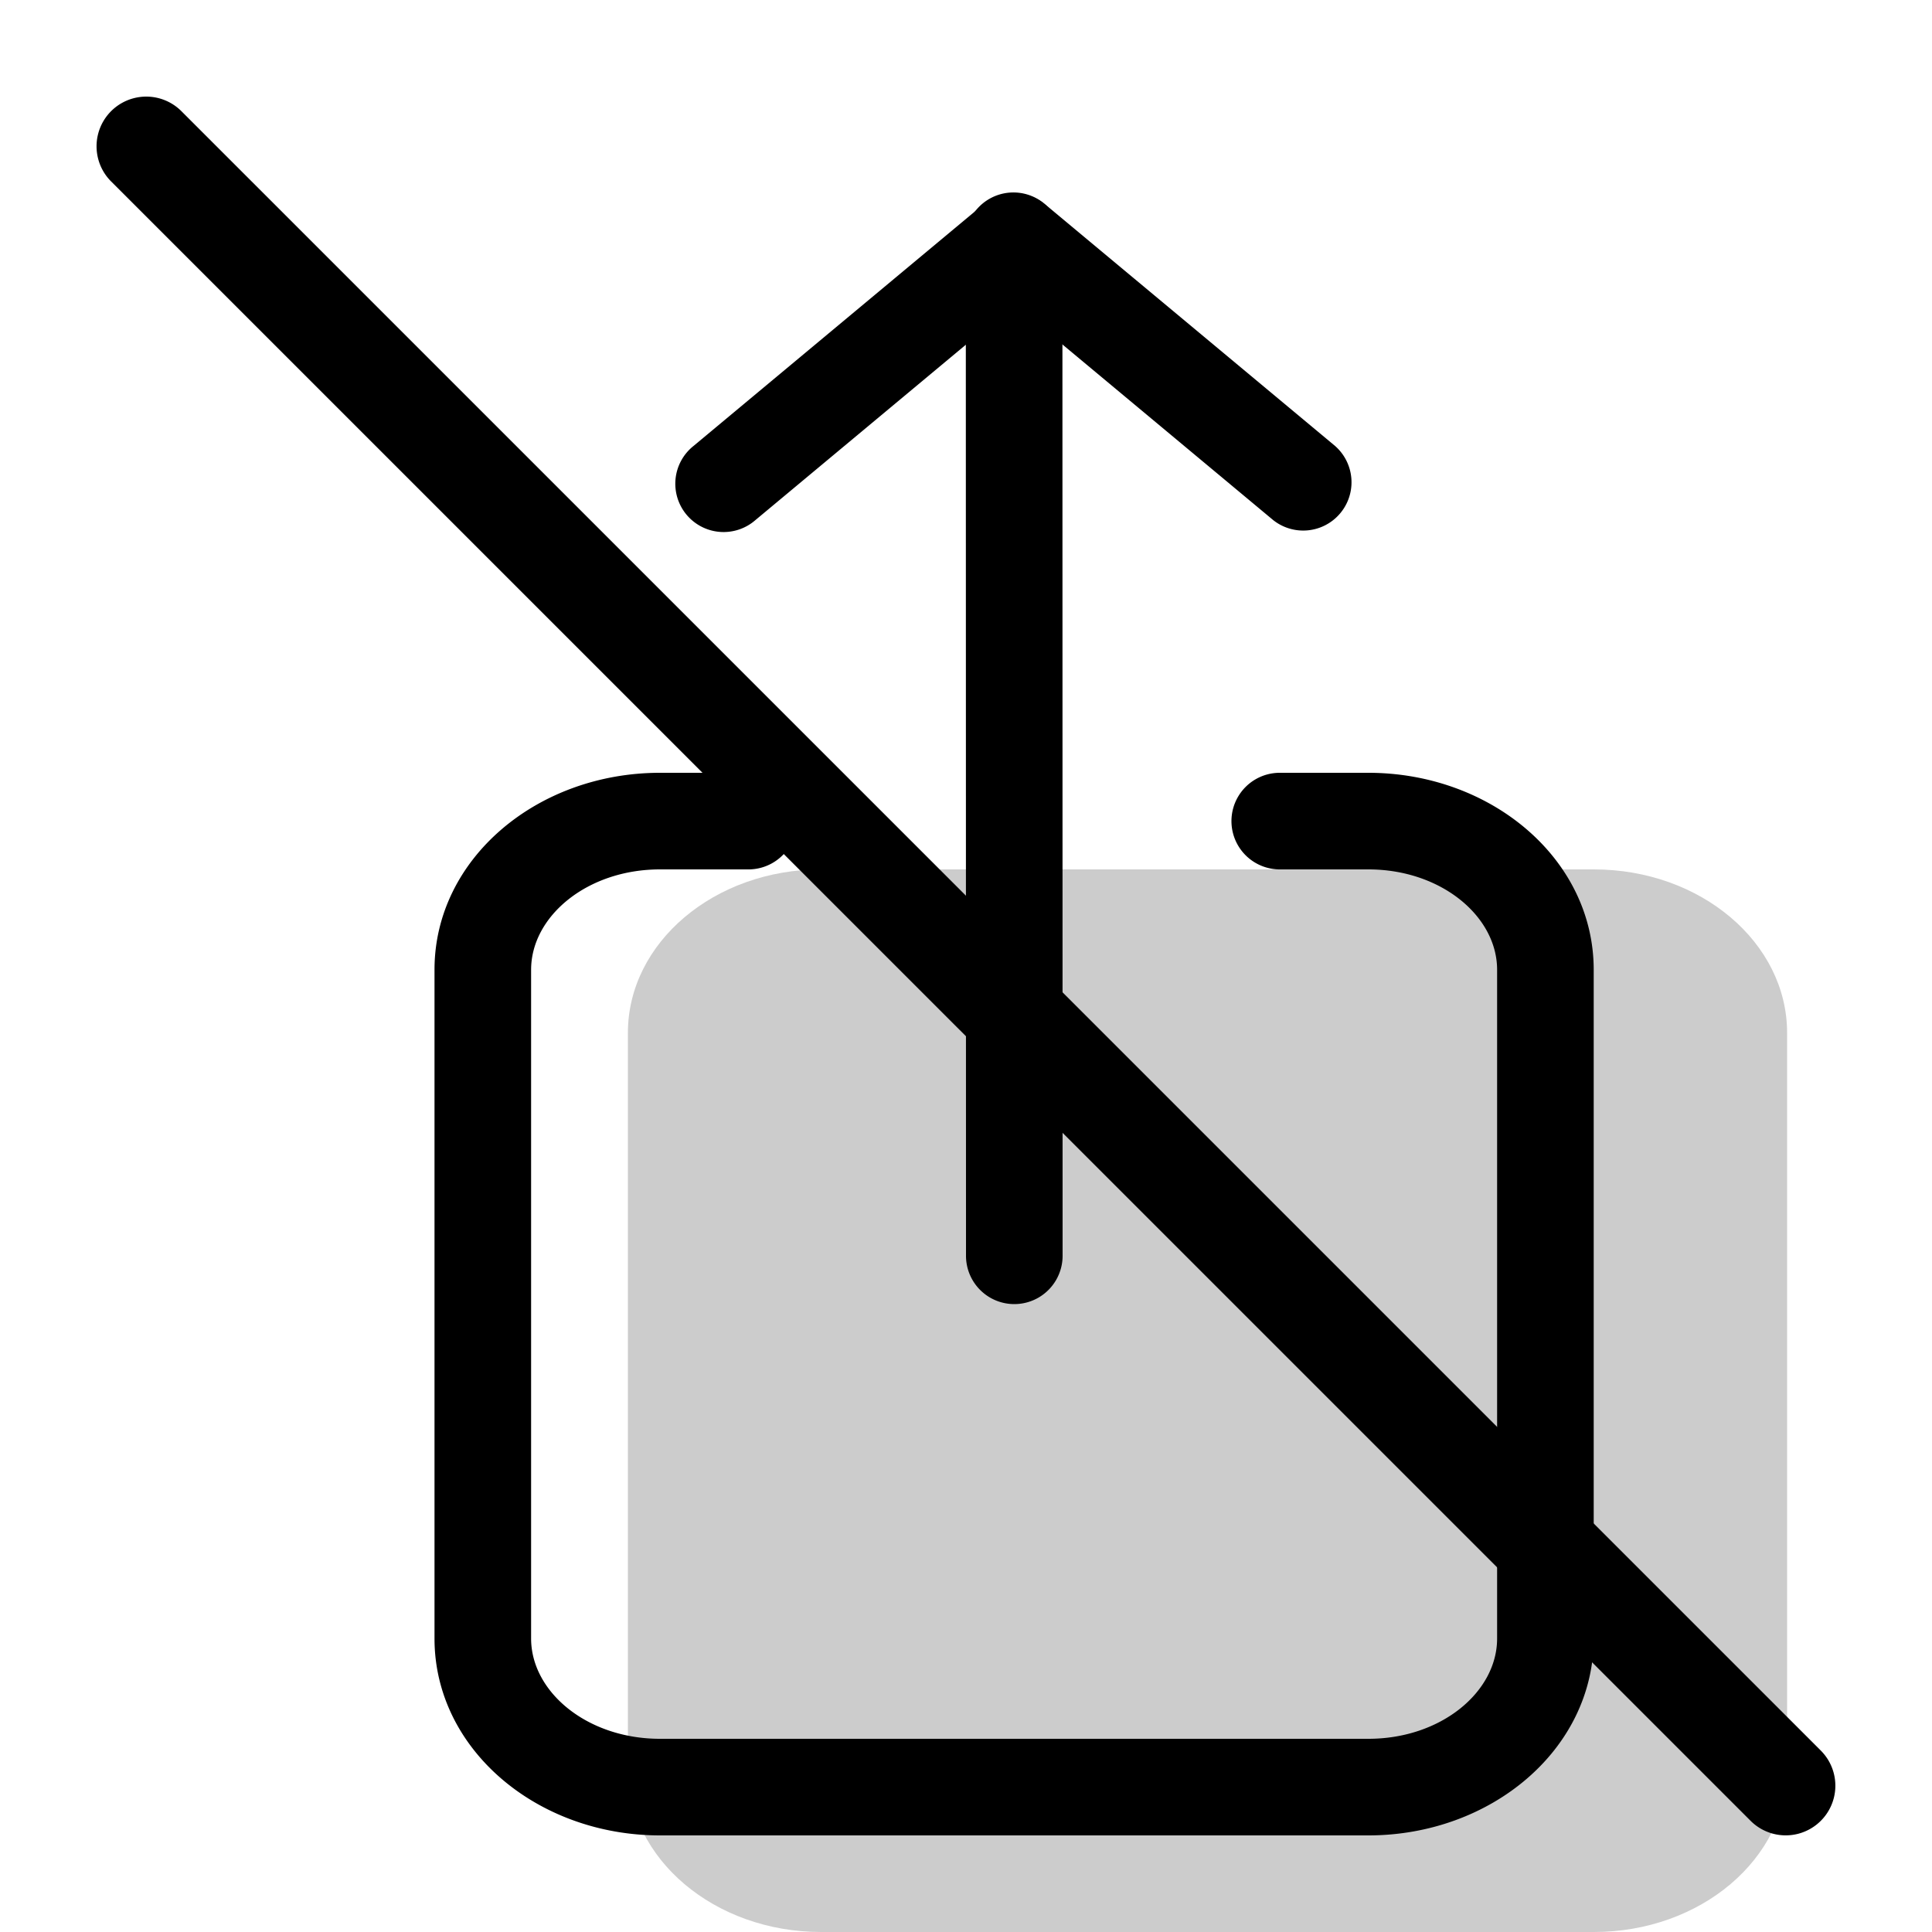 <svg xmlns="http://www.w3.org/2000/svg" xmlns:xlink="http://www.w3.org/1999/xlink" width="20" height="20" viewBox="0 0 20 20"><g fill="currentColor"><path fill-rule="evenodd" d="M15.5 9h1c1.105 0 2 .758 2 1.692v7.616c0 .934-.895 1.692-2 1.692h-8c-1.105 0-2-.758-2-1.692v-7.616C6.5 9.758 7.395 9 8.5 9h1" clip-rule="evenodd" opacity=".2"/><path d="M9.998 2.5a.5.5 0 1 1 1 0L11 13a.5.5 0 1 1-1 0z"/><path d="M10.82 2.884a.5.5 0 0 0-.64-.768l-3 2.5a.5.5 0 1 0 .64.768z"/><path d="M10.18 2.884a.5.5 0 1 1 .64-.768l3 2.5a.5.5 0 0 1-.64.768zM13.248 9a.5.5 0 0 1 0-1h.917c1.271 0 2.333.891 2.333 2.039v6.923c0 1.147-1.062 2.038-2.333 2.038H6.832c-1.271 0-2.334-.891-2.334-2.038v-6.923C4.498 8.89 5.561 8 6.832 8h.916a.5.5 0 0 1 0 1h-.916c-.754 0-1.334.486-1.334 1.039v6.923c0 .552.58 1.038 1.334 1.038h7.333c.754 0 1.333-.486 1.333-1.038v-6.923c0-.553-.58-1.039-1.333-1.039z"/><path d="M1.15 1.878a.514.514 0 0 1 .728-.727l16.971 16.971a.514.514 0 0 1-.727.727z"/></g></svg>